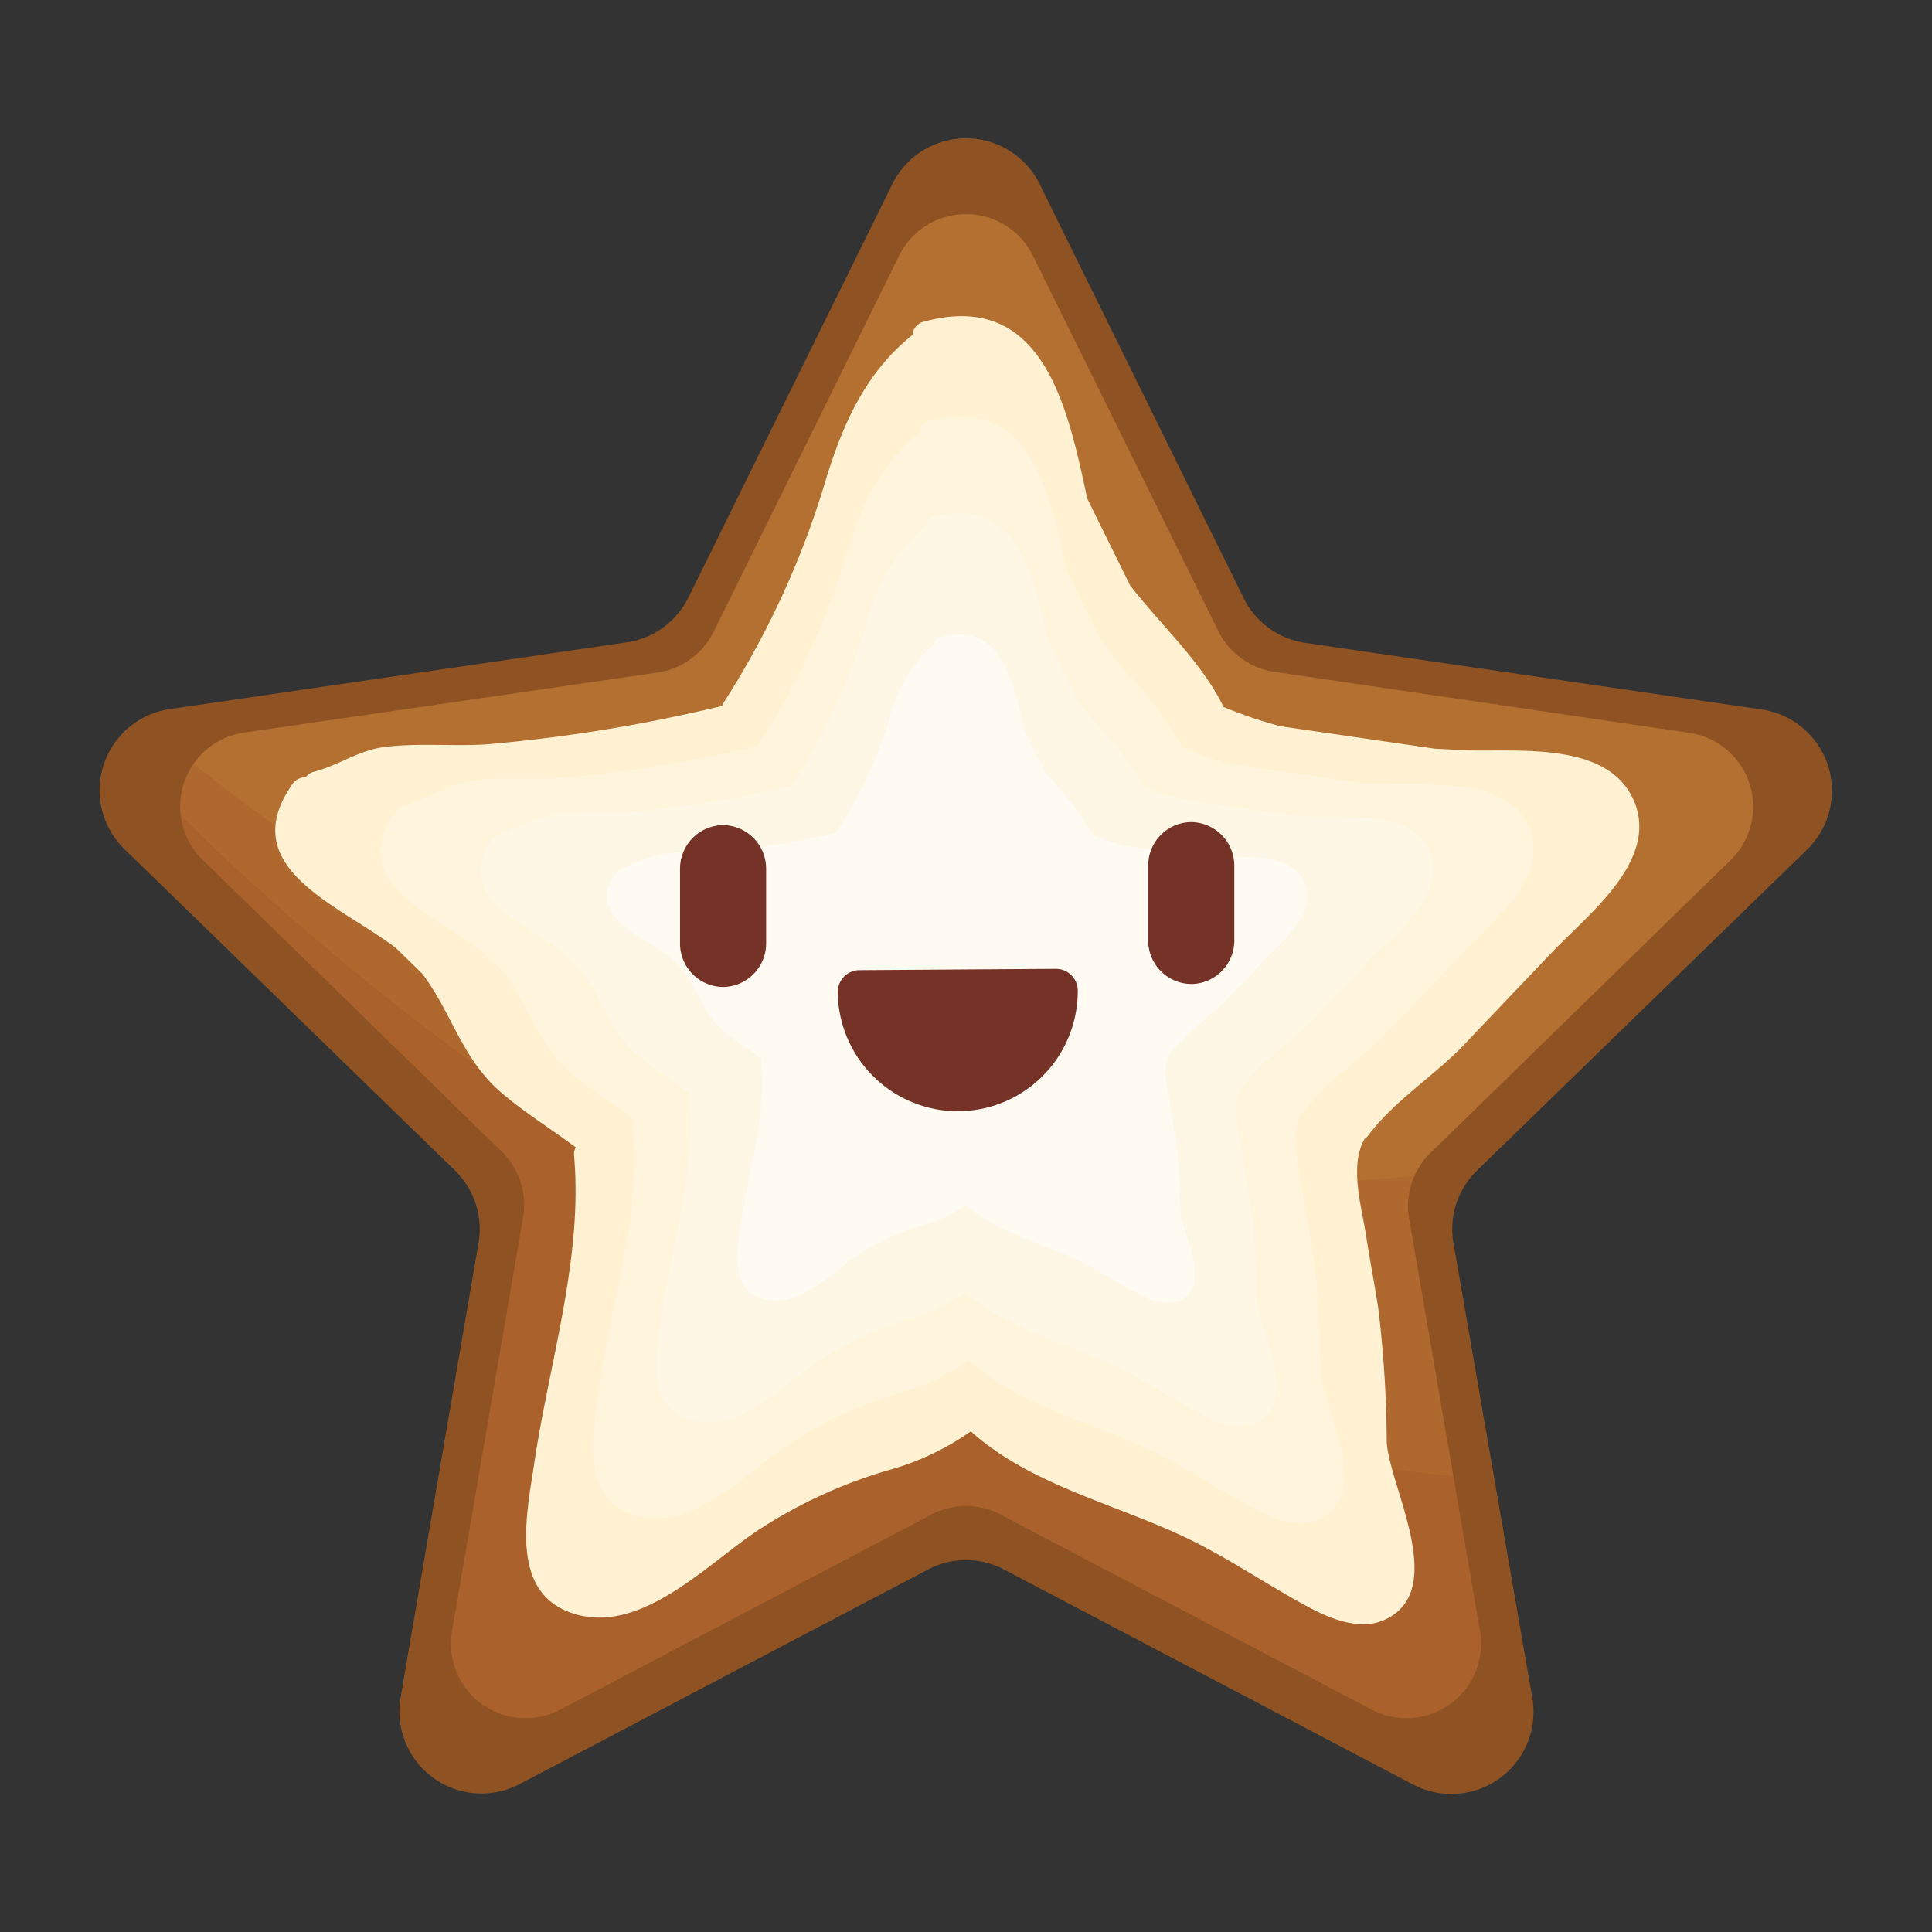 <svg viewBox="0 0 116 116" xmlns="http://www.w3.org/2000/svg"><rect x="0" y="0" width="116" height="116" fill="#333333" stroke="none"/><path d="m62.08 14.61 11.33 22.94a4.51 4.51 0 0 0 3.43 2.45l25.32 3.68a4.56 4.56 0 0 1 2.52 7.77l-18.32 17.9a4.57 4.57 0 0 0 -1.31 4l4.32 25.25a4.55 4.55 0 0 1 -6.6 4.8l-22.65-11.91a4.54 4.54 0 0 0 -4.24 0l-22.65 11.91a4.55 4.55 0 0 1 -6.6-4.8l4.37-25.22a4.57 4.57 0 0 0 -1.31-4l-18.37-17.89a4.56 4.56 0 0 1 2.52-7.77l25.32-3.72a4.51 4.51 0 0 0 3.43-2.49l11.33-22.9a4.54 4.54 0 0 1 8.16 0z" fill="#b37031"/><path d="m9.94 44.45s34 30.32 75 26.15l6.56 34.4-4.77 1.3-28.73-14.19-28.47 13.24-4-2.18 4.77-31.31-20.39-22z" fill="#af682e"/><path d="m10.75 48.83s34.14 35.74 76.78 39.84l2.47 13.24-3 3.44-29-13.24-30.06 14.17-2.38-3.11 4.77-31.31-22.11-23z" fill="#aa612b"/><path d="m108.51 51a4.93 4.93 0 0 0 -2.73-8.4l-27.4-4a4.92 4.92 0 0 1 -3.71-2.69l-12.25-24.86a4.93 4.93 0 0 0 -8.84 0l-12.25 24.83a4.92 4.92 0 0 1 -3.71 2.69l-27.4 4a4.93 4.93 0 0 0 -2.73 8.43l19.83 19.28a4.9 4.9 0 0 1 1.41 4.36l-4.68 27.29a4.93 4.93 0 0 0 7.15 5.19l24.51-12.88a4.89 4.89 0 0 1 4.58 0l24.51 12.88a4.93 4.93 0 0 0 7.2-5.19l-4.73-27.29a4.9 4.9 0 0 1 1.41-4.36zm-23.91 22.13 4.26 24.8a4.48 4.48 0 0 1 -6.5 4.72l-22.28-11.71a4.44 4.44 0 0 0 -4.16 0l-22.28 11.71a4.48 4.48 0 0 1 -6.5-4.72l4.26-24.8a4.47 4.47 0 0 0 -1.29-4l-18-17.56a4.48 4.48 0 0 1 2.46-7.57l24.91-3.62a4.5 4.5 0 0 0 3.37-2.45l11.15-22.61a4.48 4.48 0 0 1 8 0l11.15 22.57a4.5 4.5 0 0 0 3.37 2.45l24.91 3.66a4.48 4.48 0 0 1 2.48 7.64l-18 17.56a4.47 4.47 0 0 0 -1.31 3.93z" fill="#8f5323"/><path d="m98.09 48.05c-1.56-3.57-7-2.89-10.07-3l-1.89-.1-9.27-1.35a27.07 27.07 0 0 1 -3.39-1.15c-1.33-2.72-3.73-4.87-5.62-7.31l-2.57-5.21c-1.16-5.35-2.58-12.57-9.8-10.62a.88.88 0 0 0 -.69.8c-2.83 2.26-4.21 5.39-5.24 8.81a52.52 52.52 0 0 1 -6.18 13.39v.09h-.08a94.58 94.58 0 0 1 -14.18 2.3c-2 .11-4-.09-5.94.14-1.64.19-2.75 1.08-4.29 1.49a.89.89 0 0 0 -.52.33 1 1 0 0 0 -.81.43c-3.48 5 2.75 7.2 6.21 9.82l1.6 1.56c1.75 2.32 2.34 5 4.64 7.05 1.44 1.25 3.06 2.24 4.57 3.37a.86.86 0 0 0 -.1.52c.53 6.11-1.47 12.32-2.38 18.35-.46 3.16-1.61 8.06 2.57 9.19 4 1.07 7.88-3.12 10.9-5.1a29.24 29.24 0 0 1 7.65-3.54 16 16 0 0 0 5.08-2.37c3.7 3.33 9 4.42 13.38 6.61 2.41 1.21 4.64 2.74 7 4 1.28.67 3 1.35 4.41.73 4-1.74.28-8.11.18-10.75a69 69 0 0 0 -.51-8c-.23-1.47-.51-2.94-.74-4.42-.26-1.68-1-4.1-.08-5.73a.81.81 0 0 0 .25-.24c1.54-2.06 4-3.59 5.76-5.45s3.52-3.7 5.28-5.55c2.13-2.23 6.44-5.51 4.87-9.09z" fill="#fff1d2"/><path d="m91.8 49.63c-1.32-3-5.89-2.44-8.52-2.56l-1.59-.07-7.83-1.14a23.78 23.78 0 0 1 -2.88-1c-1.11-2.3-3.14-4.12-4.74-6.18l-2.18-4.4c-1-4.52-2.17-10.62-8.28-9a.75.75 0 0 0 -.58.67c-2.39 1.91-3.55 4.55-4.43 7.44a43.75 43.75 0 0 1 -5.22 11.32.3.3 0 0 1 0 .08h-.07a81 81 0 0 1 -12 1.94c-1.66.09-3.36-.08-5 .11-1.39.16-2.33.92-3.63 1.26a.77.77 0 0 0 -.43.29.8.8 0 0 0 -.69.36c-2.98 4.25 2.27 6.14 5.21 8.36l1.35 1.32c1.48 2 2 4.26 3.92 5.95 1.22 1.06 2.58 1.9 3.86 2.85a.76.76 0 0 0 -.08.44c.5 5.17-1.24 10.41-2 15.51-.35 2.68-1.33 6.82 2.2 7.82s6.66-2.64 9.21-4.31a24.69 24.69 0 0 1 6.47-3 13.51 13.51 0 0 0 4.29-2c3.13 2.82 7.61 3.74 11.31 5.59 2 1 3.92 2.32 5.94 3.36 1.08.56 2.52 1.14 3.72.62 3.4-1.48.24-6.86.15-9.09a58.69 58.69 0 0 0 -.42-6.76c-.2-1.25-.43-2.49-.63-3.73-.22-1.43-.81-3.47-.07-4.84a1.08 1.08 0 0 0 .22-.21c1.29-1.74 3.34-3 4.86-4.61s3-3.12 4.46-4.69c1.78-1.91 5.42-4.68 4.1-7.7z" fill="#fff5dc"/><path d="m85.83 51.12c-1.09-2.49-4.86-2-7-2.11l-1.32-.07-6.51-.94a20.64 20.64 0 0 1 -2.37-.8c-.93-1.9-2.61-3.4-3.93-5.11l-1.79-3.64c-.81-3.73-1.8-8.77-6.85-7.41a.62.62 0 0 0 -.48.56 11.75 11.75 0 0 0 -3.66 6.15 36.73 36.73 0 0 1 -4.31 9.35v.06h-.06a65.24 65.24 0 0 1 -9.9 1.6c-1.38.08-2.78-.06-4.15.1a20 20 0 0 0 -3 1 .63.63 0 0 0 -.36.23.71.71 0 0 0 -.57.3c-2.43 3.46 1.92 5 4.34 6.86l1.09 1.14c1.23 1.62 1.64 3.53 3.25 4.93 1 .87 2.13 1.56 3.19 2.35a.52.52 0 0 0 -.07.36c.41 4.27-1 8.61-1.63 12.82-.32 2.21-1.12 5.63 1.79 6.42s5.51-2.18 7.62-3.56a20.61 20.61 0 0 1 5.34-2.48 11.08 11.08 0 0 0 3.51-1.65c2.58 2.32 6.28 3.09 9.34 4.62 1.69.84 3.24 1.91 4.91 2.77a3.79 3.79 0 0 0 3.08.51c2.81-1.22.2-5.66.12-7.51a47.36 47.36 0 0 0 -.35-5.58c-.16-1-.36-2.06-.51-3.09s-.67-2.86-.06-4a.69.69 0 0 0 .17-.17c1.07-1.44 2.77-2.51 4-3.81s2.46-2.58 3.69-3.87c1.53-1.54 4.53-3.83 3.44-6.33z" fill="#fff7e6"/><path d="m78.35 53c-.8-1.84-3.58-1.49-5.18-1.56h-1l-4.77-.69a17 17 0 0 1 -1.74-.59 23.39 23.39 0 0 0 -2.89-3.76l-1.32-2.68c-.6-2.75-1.33-6.47-5-5.46a.46.46 0 0 0 -.36.41 8.64 8.64 0 0 0 -2.69 4.53 26.88 26.88 0 0 1 -3.19 6.8 49.66 49.66 0 0 1 -7.29 1.18c-1 0-2-.05-3.05.07a14.76 14.76 0 0 0 -2.21.76.54.54 0 0 0 -.27.18.48.48 0 0 0 -.41.22c-1.79 2.54 1.41 3.7 3.19 5l.82.8c.9 1.19 1.21 2.6 2.39 3.62.74.65 1.57 1.16 2.35 1.74a.44.44 0 0 0 0 .26c.3 3.15-.76 6.34-1.2 9.45-.23 1.62-.83 4.14 1.32 4.72s4.06-1.6 5.61-2.62a14.64 14.64 0 0 1 3.93-1.82 8.33 8.33 0 0 0 2.61-1.22c1.91 1.71 4.63 2.27 6.88 3.4 1.24.62 2.39 1.41 3.62 2a2.78 2.78 0 0 0 2.27.38c2.07-.9.14-4.17.09-5.53a38 38 0 0 0 -.26-4.12c-.12-.75-.27-1.51-.38-2.27s-.5-2.11 0-2.94a.8.8 0 0 0 .13-.13 31.33 31.33 0 0 1 3-2.8c.92-.95 1.82-1.9 2.72-2.86.87-.95 3.08-2.64 2.28-4.47z" fill="#fffbf3"/><g fill="#753226"><path d="m57.55 66.72a7.22 7.22 0 0 1 -7.25-7.16 1.31 1.31 0 0 1 1.3-1.31l11.8-.08a1.31 1.31 0 0 1 1.31 1.3 7.21 7.21 0 0 1 -7.16 7.25z"/><path d="m43.45 59.26a2.61 2.61 0 0 1 -2.62-2.59v-4.51a2.62 2.62 0 0 1 2.59-2.62 2.62 2.62 0 0 1 2.58 2.59v4.51a2.62 2.62 0 0 1 -2.55 2.62z"/><path d="m71.56 59.08a2.61 2.61 0 0 1 -2.62-2.59v-4.51a2.61 2.61 0 0 1 2.58-2.62 2.62 2.62 0 0 1 2.59 2.64v4.51a2.61 2.61 0 0 1 -2.55 2.57z"/></g></svg>